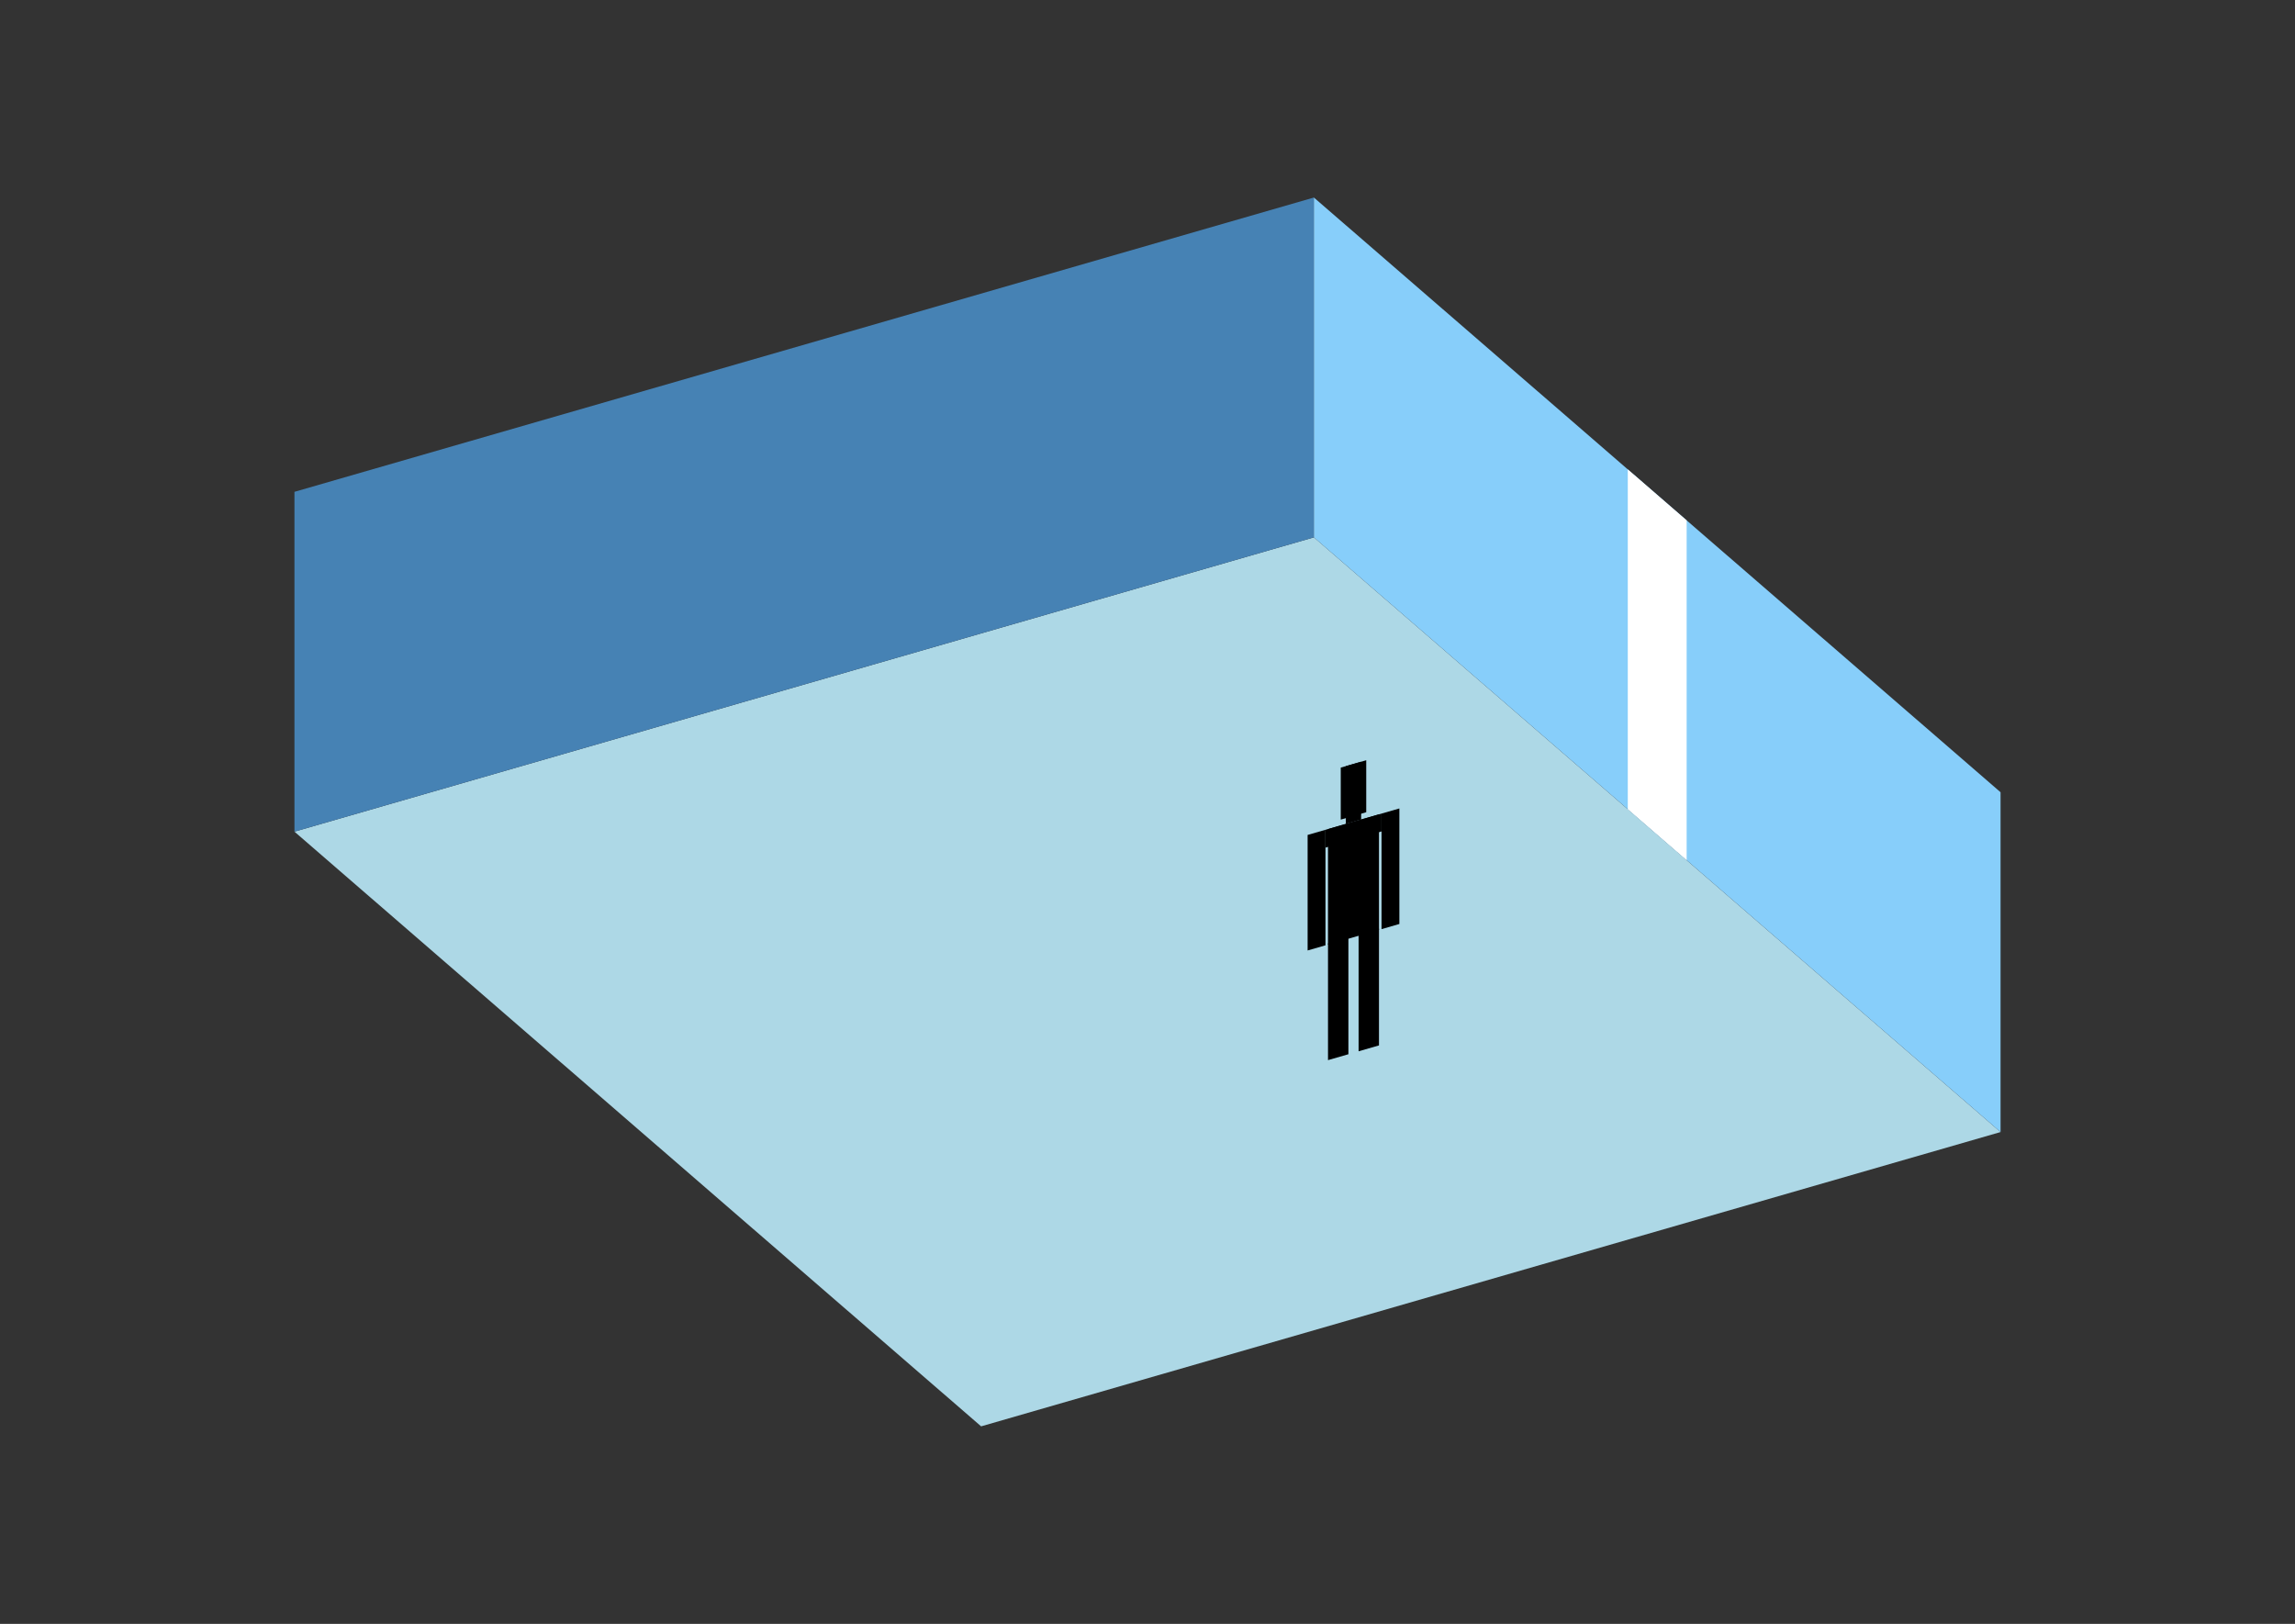 <?xml version="1.0" encoding="UTF-8"?>
<svg
  xmlns="http://www.w3.org/2000/svg"
  width="848"
  height="600"
  style="background-color:white"
>
  <rect width="100%" height="100%" fill="#333333" stroke="none"/>
  <polygon fill="lightblue" points="362.521,527.014 108.799,307.284 485.479,198.546 739.201,418.276" />
  <polygon fill="steelblue" points="108.799,307.284 108.799,181.724 485.479,72.986 485.479,198.546" />
  <polygon fill="lightskyblue" points="739.201,418.276 739.201,292.716 485.479,72.986 485.479,198.546" />
  <polygon fill="white" points="623.214,317.828 623.214,192.268 601.466,173.434 601.466,298.994" />
  <polygon fill="hsl(324.0,50.0%,50.111%)" points="490.698,391.702 490.698,348.584 498.232,346.41 498.232,389.527" />
  <polygon fill="hsl(324.0,50.0%,50.111%)" points="509.532,386.265 509.532,343.148 501.999,345.322 501.999,388.44" />
  <polygon fill="hsl(324.0,50.0%,50.111%)" points="483.165,351.186 483.165,308.496 489.757,306.593 489.757,349.283" />
  <polygon fill="hsl(324.0,50.0%,50.111%)" points="510.474,343.303 510.474,300.612 517.066,298.709 517.066,341.4" />
  <polygon fill="hsl(324.0,50.0%,50.111%)" points="489.757,313.185 489.757,306.593 510.474,300.612 510.474,307.204" />
  <polygon fill="hsl(324.0,50.0%,50.111%)" points="490.698,349.011 490.698,306.321 509.532,300.884 509.532,343.574" />
  <polygon fill="hsl(324.0,50.0%,50.111%)" points="495.407,302.827 495.407,283.617 504.824,280.898 504.824,300.109" />
  <polygon fill="hsl(324.0,50.0%,50.111%)" points="497.29,304.418 497.29,283.073 502.94,281.442 502.94,302.787" />
</svg>
